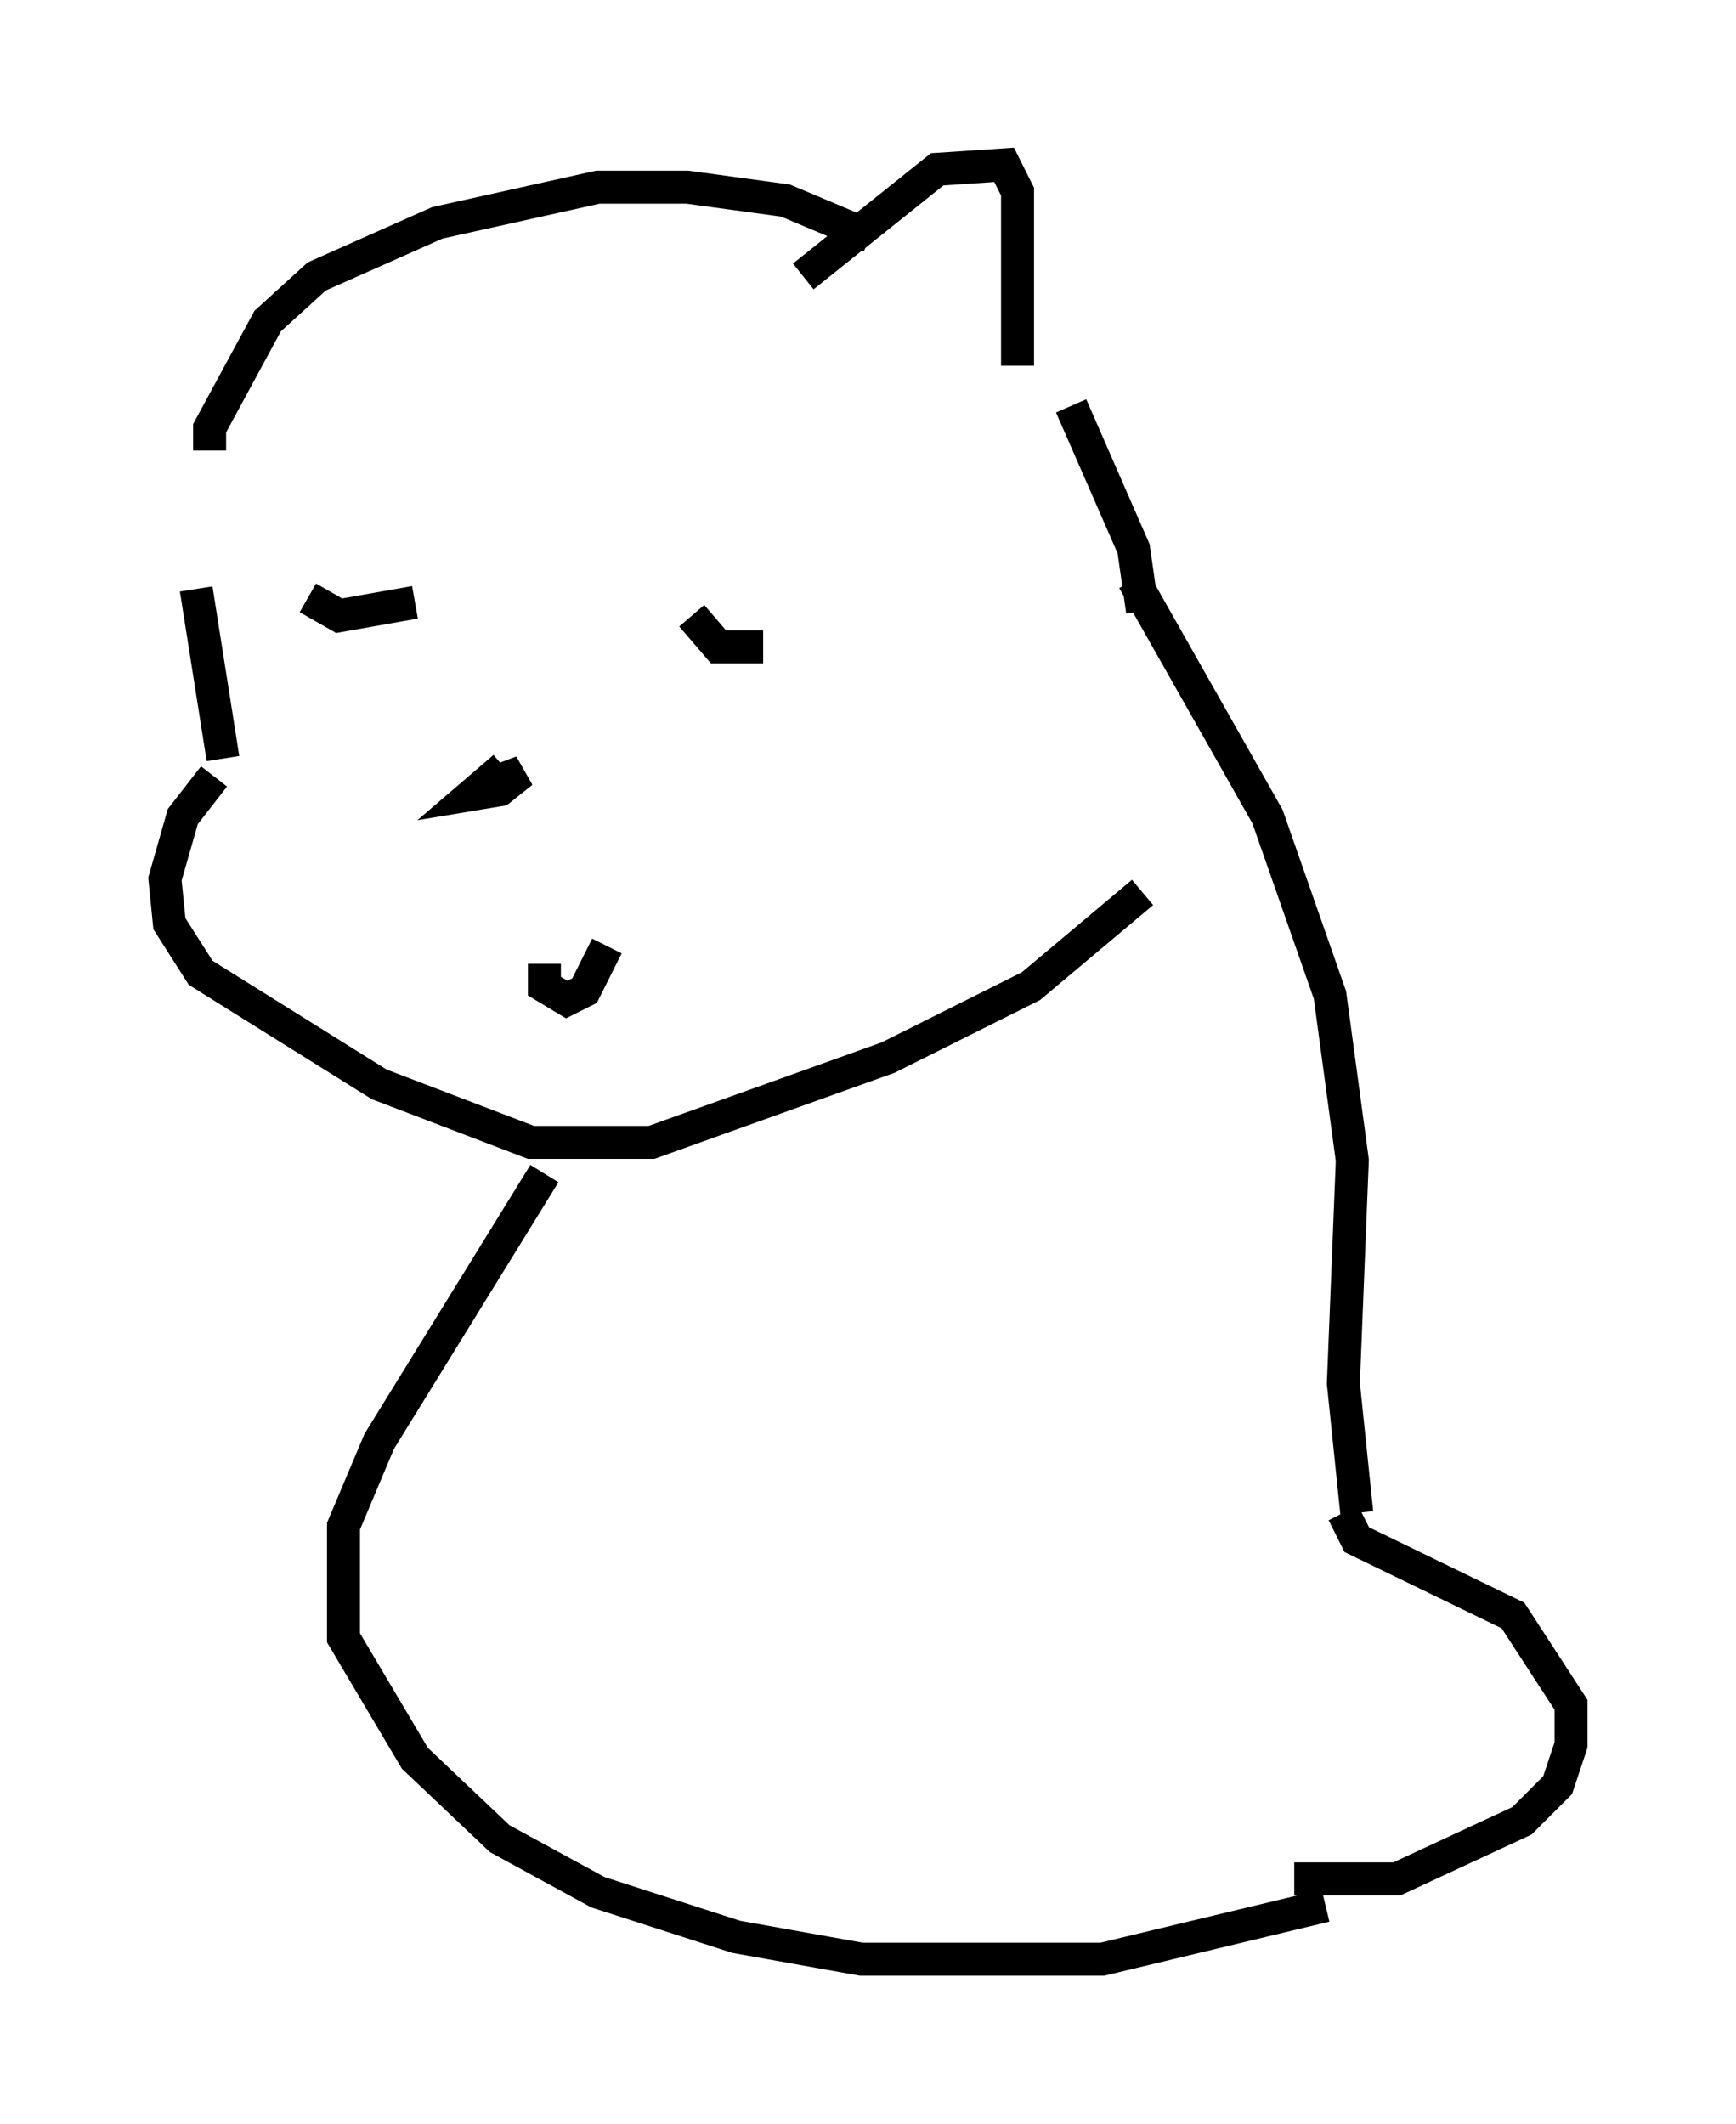 <?xml version="1.0" encoding="utf-8" ?>
<svg baseProfile="full" height="64.397" version="1.1" width="52.625" xmlns="http://www.w3.org/2000/svg" xmlns:ev="http://www.w3.org/2001/xml-events" xmlns:xlink="http://www.w3.org/1999/xlink"><defs /><rect fill="white" height="64.397" width="52.625" x="0" y="0" /><path d="M6.624, 12.848 m-0.677, 5.007 l0.812, 5.142 m-0.271, 0.541 l-0.947, 1.218 -0.541, 1.894 l0.135, 1.353 0.947, 1.488 l5.413, 3.383 4.601, 1.759 l3.654, 0.0 7.172, -2.571 l4.33, -2.165 3.383, -2.842 m-18.132, 2.165 l0.0, 0.677 0.677, 0.406 l0.541, -0.271 0.677, -1.353 m-3.112, -5.413 l-0.947, 0.812 0.812, -0.135 l0.677, -0.541 -1.083, 0.406 m6.225, -5.142 l0.812, 0.947 1.353, 0.0 m-13.802, -1.488 l0.947, 0.541 2.3, -0.406 m-6.225, -4.601 l0.0, -0.677 1.759, -3.248 l1.488, -1.353 3.654, -1.624 l4.871, -1.083 2.706, 0.0 l2.977, 0.406 2.571, 1.083 m-2.03, 1.218 l4.059, -3.248 2.03, -0.135 l0.406, 0.812 0.0, 5.277 m1.624, 1.218 l1.894, 4.33 0.271, 1.894 m-18.132, 17.05 l-5.007, 8.119 -1.083, 2.571 l0.0, 3.383 2.165, 3.654 l2.571, 2.436 2.977, 1.624 l4.195, 1.353 3.789, 0.677 l7.307, 0.0 6.766, -1.624 m-5.819, -40.189 l4.059, 7.172 1.894, 5.413 l0.677, 5.007 -0.271, 6.766 l0.406, 3.924 m-0.406, 0.0 l0.406, 0.812 4.736, 2.3 l1.759, 2.706 0.0, 1.218 l-0.406, 1.218 -1.083, 1.083 l-3.789, 1.759 -3.112, 0.0 " fill="none" stroke="black" stroke-width="1" /></svg>